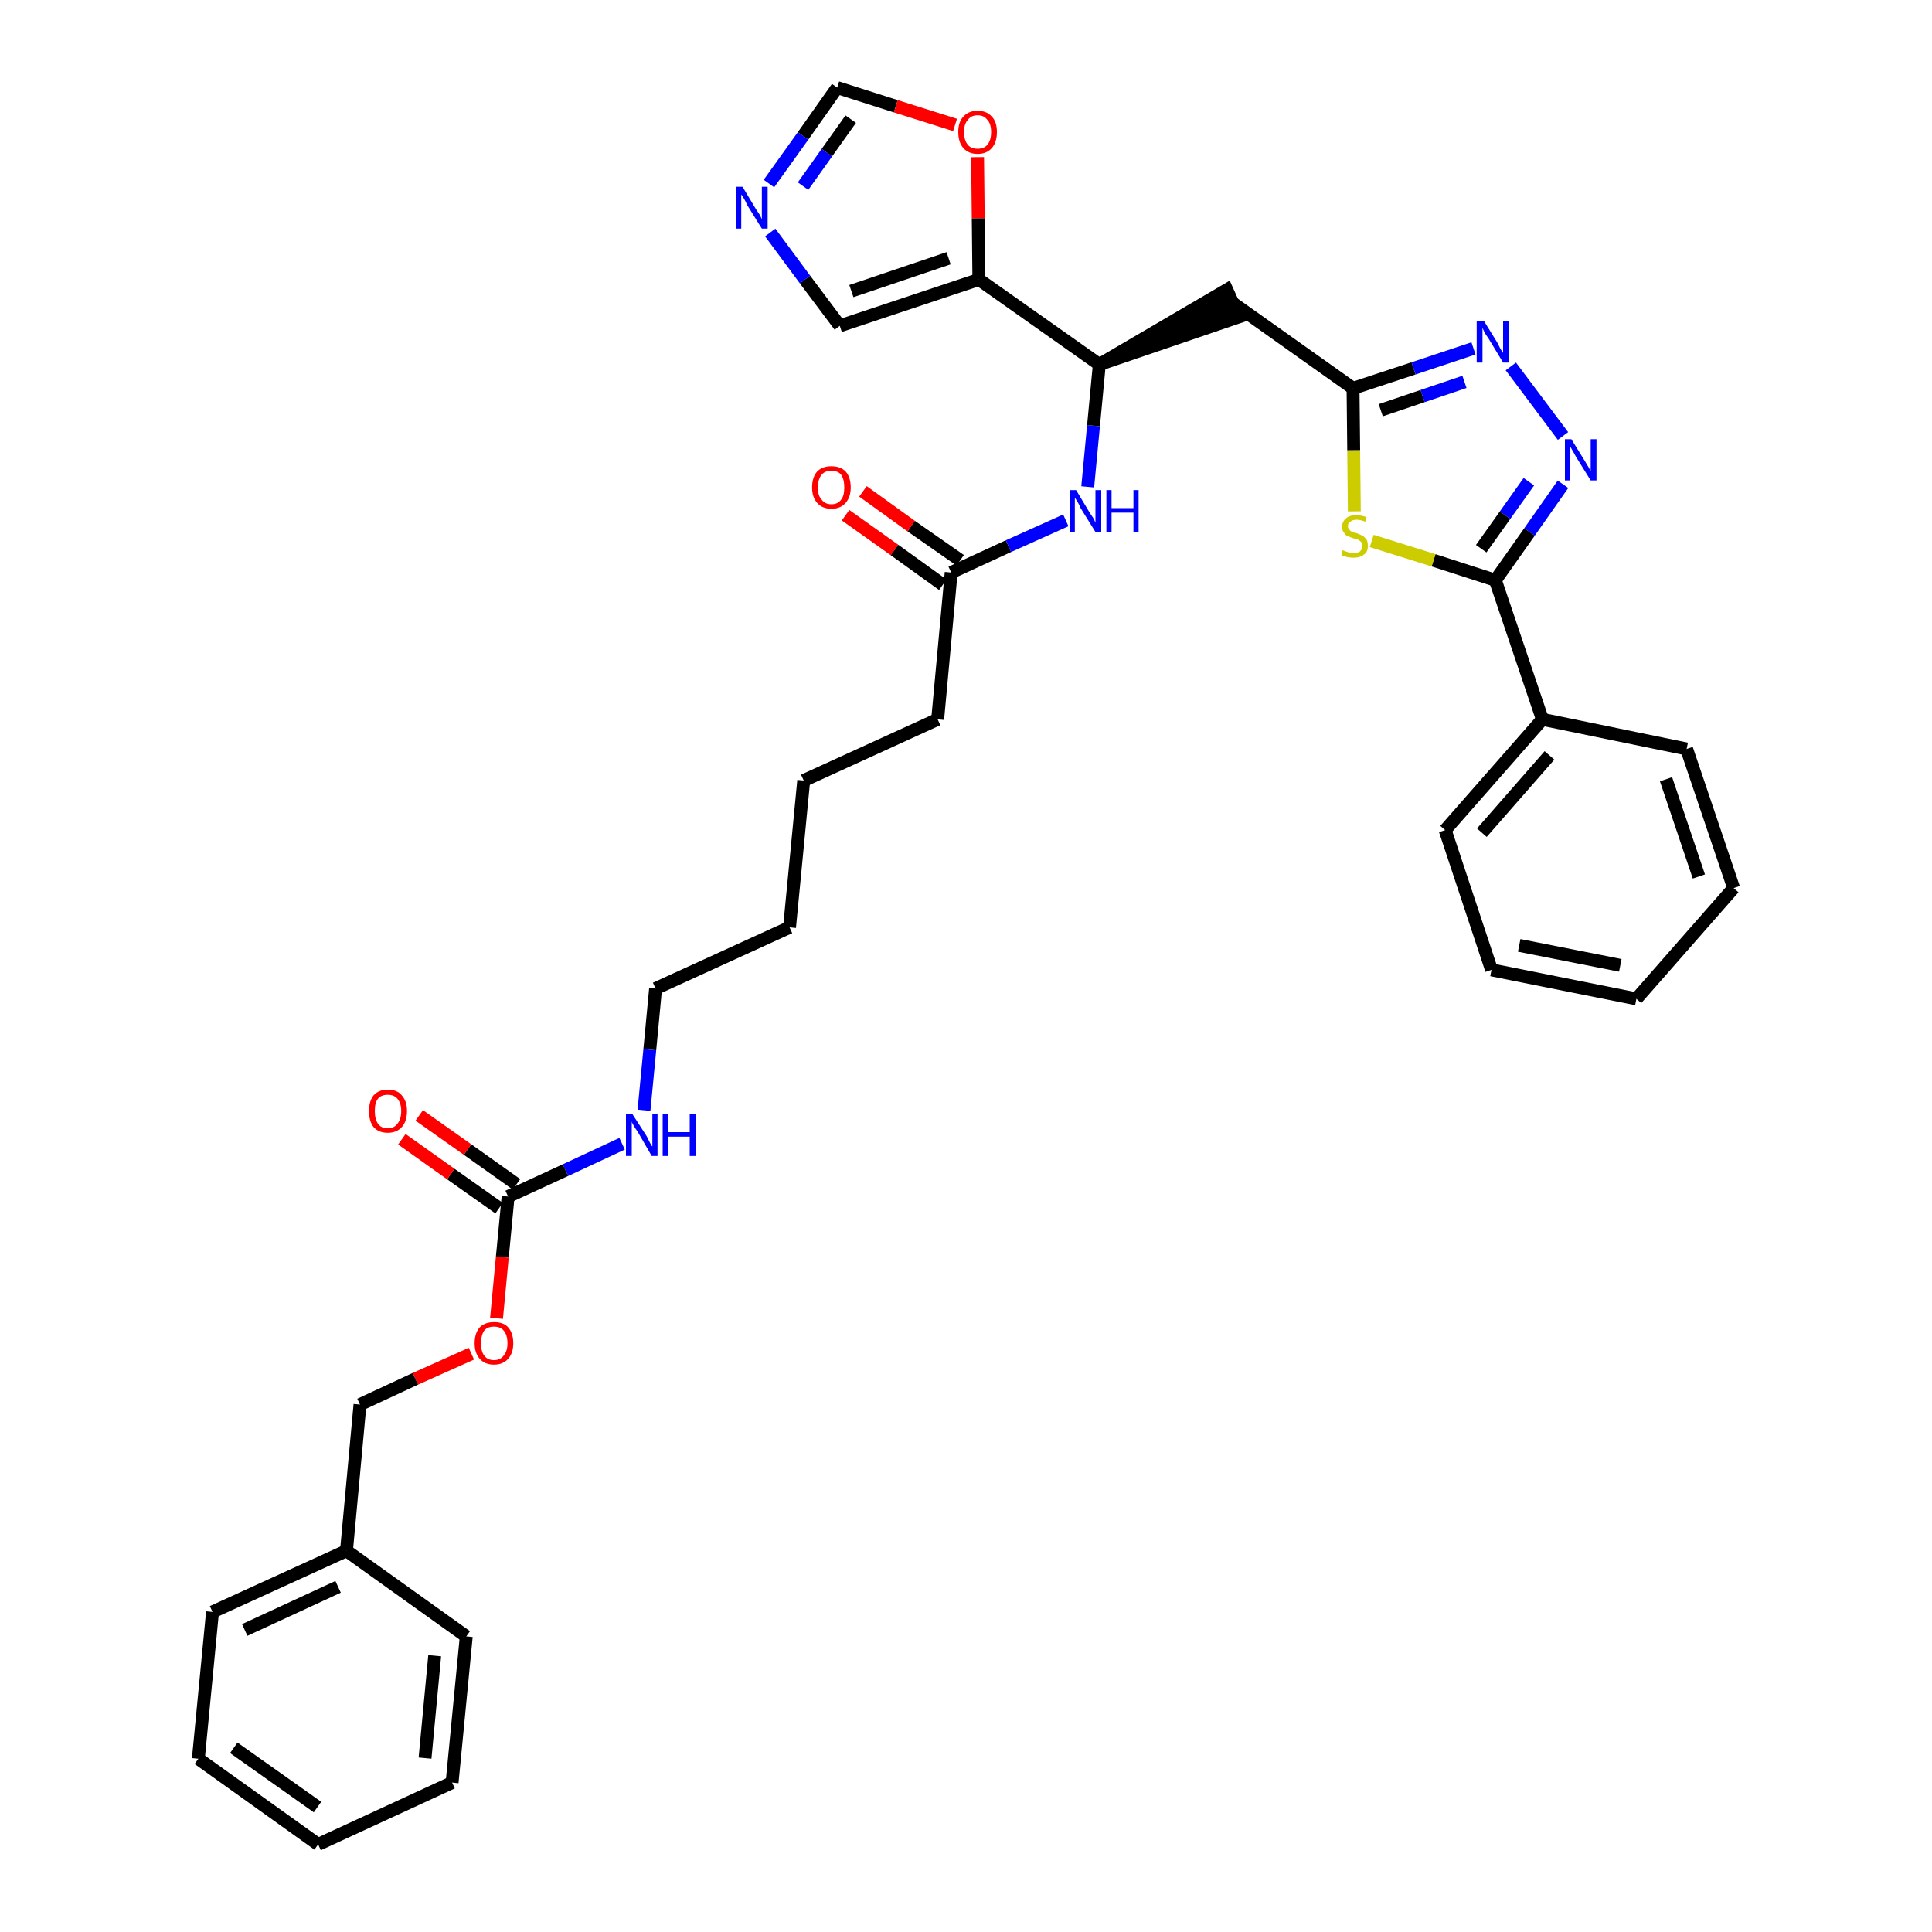 <?xml version='1.0' encoding='iso-8859-1'?>
<svg version='1.1' baseProfile='full'
              xmlns='http://www.w3.org/2000/svg'
                      xmlns:rdkit='http://www.rdkit.org/xml'
                      xmlns:xlink='http://www.w3.org/1999/xlink'
                  xml:space='preserve'
width='300px' height='300px' viewBox='0 0 300 300'>
<!-- END OF HEADER -->
<path class='bond-0 atom-0 atom-1' d='M 131.3,80.0 L 138.9,85.4' style='fill:none;fill-rule:evenodd;stroke:#FF0000;stroke-width:2.0px;stroke-linecap:butt;stroke-linejoin:miter;stroke-opacity:1' />
<path class='bond-0 atom-0 atom-1' d='M 138.9,85.4 L 146.4,90.8' style='fill:none;fill-rule:evenodd;stroke:#000000;stroke-width:2.0px;stroke-linecap:butt;stroke-linejoin:miter;stroke-opacity:1' />
<path class='bond-0 atom-0 atom-1' d='M 134.0,76.3 L 141.5,81.7' style='fill:none;fill-rule:evenodd;stroke:#FF0000;stroke-width:2.0px;stroke-linecap:butt;stroke-linejoin:miter;stroke-opacity:1' />
<path class='bond-0 atom-0 atom-1' d='M 141.5,81.7 L 149.1,87.0' style='fill:none;fill-rule:evenodd;stroke:#000000;stroke-width:2.0px;stroke-linecap:butt;stroke-linejoin:miter;stroke-opacity:1' />
<path class='bond-1 atom-1 atom-2' d='M 147.7,88.9 L 145.6,111.7' style='fill:none;fill-rule:evenodd;stroke:#000000;stroke-width:2.0px;stroke-linecap:butt;stroke-linejoin:miter;stroke-opacity:1' />
<path class='bond-16 atom-1 atom-17' d='M 147.7,88.9 L 156.6,84.8' style='fill:none;fill-rule:evenodd;stroke:#000000;stroke-width:2.0px;stroke-linecap:butt;stroke-linejoin:miter;stroke-opacity:1' />
<path class='bond-16 atom-1 atom-17' d='M 156.6,84.8 L 165.5,80.8' style='fill:none;fill-rule:evenodd;stroke:#0000FF;stroke-width:2.0px;stroke-linecap:butt;stroke-linejoin:miter;stroke-opacity:1' />
<path class='bond-2 atom-2 atom-3' d='M 145.6,111.7 L 124.8,121.2' style='fill:none;fill-rule:evenodd;stroke:#000000;stroke-width:2.0px;stroke-linecap:butt;stroke-linejoin:miter;stroke-opacity:1' />
<path class='bond-3 atom-3 atom-4' d='M 124.8,121.2 L 122.6,144.0' style='fill:none;fill-rule:evenodd;stroke:#000000;stroke-width:2.0px;stroke-linecap:butt;stroke-linejoin:miter;stroke-opacity:1' />
<path class='bond-4 atom-4 atom-5' d='M 122.6,144.0 L 101.8,153.5' style='fill:none;fill-rule:evenodd;stroke:#000000;stroke-width:2.0px;stroke-linecap:butt;stroke-linejoin:miter;stroke-opacity:1' />
<path class='bond-5 atom-5 atom-6' d='M 101.8,153.5 L 100.9,163.0' style='fill:none;fill-rule:evenodd;stroke:#000000;stroke-width:2.0px;stroke-linecap:butt;stroke-linejoin:miter;stroke-opacity:1' />
<path class='bond-5 atom-5 atom-6' d='M 100.9,163.0 L 100.0,172.4' style='fill:none;fill-rule:evenodd;stroke:#0000FF;stroke-width:2.0px;stroke-linecap:butt;stroke-linejoin:miter;stroke-opacity:1' />
<path class='bond-6 atom-6 atom-7' d='M 96.6,177.6 L 87.8,181.7' style='fill:none;fill-rule:evenodd;stroke:#0000FF;stroke-width:2.0px;stroke-linecap:butt;stroke-linejoin:miter;stroke-opacity:1' />
<path class='bond-6 atom-6 atom-7' d='M 87.8,181.7 L 78.9,185.8' style='fill:none;fill-rule:evenodd;stroke:#000000;stroke-width:2.0px;stroke-linecap:butt;stroke-linejoin:miter;stroke-opacity:1' />
<path class='bond-7 atom-7 atom-8' d='M 80.2,183.9 L 72.6,178.5' style='fill:none;fill-rule:evenodd;stroke:#000000;stroke-width:2.0px;stroke-linecap:butt;stroke-linejoin:miter;stroke-opacity:1' />
<path class='bond-7 atom-7 atom-8' d='M 72.6,178.5 L 65.1,173.2' style='fill:none;fill-rule:evenodd;stroke:#FF0000;stroke-width:2.0px;stroke-linecap:butt;stroke-linejoin:miter;stroke-opacity:1' />
<path class='bond-7 atom-7 atom-8' d='M 77.5,187.6 L 70.0,182.3' style='fill:none;fill-rule:evenodd;stroke:#000000;stroke-width:2.0px;stroke-linecap:butt;stroke-linejoin:miter;stroke-opacity:1' />
<path class='bond-7 atom-7 atom-8' d='M 70.0,182.3 L 62.4,176.9' style='fill:none;fill-rule:evenodd;stroke:#FF0000;stroke-width:2.0px;stroke-linecap:butt;stroke-linejoin:miter;stroke-opacity:1' />
<path class='bond-8 atom-7 atom-9' d='M 78.9,185.8 L 78.0,195.2' style='fill:none;fill-rule:evenodd;stroke:#000000;stroke-width:2.0px;stroke-linecap:butt;stroke-linejoin:miter;stroke-opacity:1' />
<path class='bond-8 atom-7 atom-9' d='M 78.0,195.2 L 77.1,204.7' style='fill:none;fill-rule:evenodd;stroke:#FF0000;stroke-width:2.0px;stroke-linecap:butt;stroke-linejoin:miter;stroke-opacity:1' />
<path class='bond-9 atom-9 atom-10' d='M 73.2,210.2 L 64.5,214.1' style='fill:none;fill-rule:evenodd;stroke:#FF0000;stroke-width:2.0px;stroke-linecap:butt;stroke-linejoin:miter;stroke-opacity:1' />
<path class='bond-9 atom-9 atom-10' d='M 64.5,214.1 L 55.9,218.1' style='fill:none;fill-rule:evenodd;stroke:#000000;stroke-width:2.0px;stroke-linecap:butt;stroke-linejoin:miter;stroke-opacity:1' />
<path class='bond-10 atom-10 atom-11' d='M 55.9,218.1 L 53.8,240.8' style='fill:none;fill-rule:evenodd;stroke:#000000;stroke-width:2.0px;stroke-linecap:butt;stroke-linejoin:miter;stroke-opacity:1' />
<path class='bond-11 atom-11 atom-12' d='M 53.8,240.8 L 33.0,250.3' style='fill:none;fill-rule:evenodd;stroke:#000000;stroke-width:2.0px;stroke-linecap:butt;stroke-linejoin:miter;stroke-opacity:1' />
<path class='bond-11 atom-11 atom-12' d='M 52.5,246.4 L 38.0,253.1' style='fill:none;fill-rule:evenodd;stroke:#000000;stroke-width:2.0px;stroke-linecap:butt;stroke-linejoin:miter;stroke-opacity:1' />
<path class='bond-35 atom-16 atom-11' d='M 72.4,254.1 L 53.8,240.8' style='fill:none;fill-rule:evenodd;stroke:#000000;stroke-width:2.0px;stroke-linecap:butt;stroke-linejoin:miter;stroke-opacity:1' />
<path class='bond-12 atom-12 atom-13' d='M 33.0,250.3 L 30.8,273.1' style='fill:none;fill-rule:evenodd;stroke:#000000;stroke-width:2.0px;stroke-linecap:butt;stroke-linejoin:miter;stroke-opacity:1' />
<path class='bond-13 atom-13 atom-14' d='M 30.8,273.1 L 49.4,286.4' style='fill:none;fill-rule:evenodd;stroke:#000000;stroke-width:2.0px;stroke-linecap:butt;stroke-linejoin:miter;stroke-opacity:1' />
<path class='bond-13 atom-13 atom-14' d='M 36.3,271.4 L 49.3,280.6' style='fill:none;fill-rule:evenodd;stroke:#000000;stroke-width:2.0px;stroke-linecap:butt;stroke-linejoin:miter;stroke-opacity:1' />
<path class='bond-14 atom-14 atom-15' d='M 49.4,286.4 L 70.2,276.8' style='fill:none;fill-rule:evenodd;stroke:#000000;stroke-width:2.0px;stroke-linecap:butt;stroke-linejoin:miter;stroke-opacity:1' />
<path class='bond-15 atom-15 atom-16' d='M 70.2,276.8 L 72.4,254.1' style='fill:none;fill-rule:evenodd;stroke:#000000;stroke-width:2.0px;stroke-linecap:butt;stroke-linejoin:miter;stroke-opacity:1' />
<path class='bond-15 atom-15 atom-16' d='M 66.0,273.0 L 67.5,257.1' style='fill:none;fill-rule:evenodd;stroke:#000000;stroke-width:2.0px;stroke-linecap:butt;stroke-linejoin:miter;stroke-opacity:1' />
<path class='bond-17 atom-17 atom-18' d='M 168.9,75.6 L 169.8,66.1' style='fill:none;fill-rule:evenodd;stroke:#0000FF;stroke-width:2.0px;stroke-linecap:butt;stroke-linejoin:miter;stroke-opacity:1' />
<path class='bond-17 atom-17 atom-18' d='M 169.8,66.1 L 170.7,56.6' style='fill:none;fill-rule:evenodd;stroke:#000000;stroke-width:2.0px;stroke-linecap:butt;stroke-linejoin:miter;stroke-opacity:1' />
<path class='bond-18 atom-18 atom-19' d='M 170.7,56.6 L 192.4,49.2 L 190.5,45.0 Z' style='fill:#000000;fill-rule:evenodd;fill-opacity:1;stroke:#000000;stroke-width:2.0px;stroke-linecap:butt;stroke-linejoin:miter;stroke-opacity:1;' />
<path class='bond-30 atom-18 atom-31' d='M 170.7,56.6 L 152.0,43.4' style='fill:none;fill-rule:evenodd;stroke:#000000;stroke-width:2.0px;stroke-linecap:butt;stroke-linejoin:miter;stroke-opacity:1' />
<path class='bond-19 atom-19 atom-20' d='M 191.5,47.1 L 210.1,60.3' style='fill:none;fill-rule:evenodd;stroke:#000000;stroke-width:2.0px;stroke-linecap:butt;stroke-linejoin:miter;stroke-opacity:1' />
<path class='bond-20 atom-20 atom-21' d='M 210.1,60.3 L 219.5,57.2' style='fill:none;fill-rule:evenodd;stroke:#000000;stroke-width:2.0px;stroke-linecap:butt;stroke-linejoin:miter;stroke-opacity:1' />
<path class='bond-20 atom-20 atom-21' d='M 219.5,57.2 L 228.8,54.1' style='fill:none;fill-rule:evenodd;stroke:#0000FF;stroke-width:2.0px;stroke-linecap:butt;stroke-linejoin:miter;stroke-opacity:1' />
<path class='bond-20 atom-20 atom-21' d='M 214.4,63.7 L 220.9,61.5' style='fill:none;fill-rule:evenodd;stroke:#000000;stroke-width:2.0px;stroke-linecap:butt;stroke-linejoin:miter;stroke-opacity:1' />
<path class='bond-20 atom-20 atom-21' d='M 220.9,61.5 L 227.4,59.3' style='fill:none;fill-rule:evenodd;stroke:#0000FF;stroke-width:2.0px;stroke-linecap:butt;stroke-linejoin:miter;stroke-opacity:1' />
<path class='bond-36 atom-30 atom-20' d='M 210.3,79.4 L 210.2,69.9' style='fill:none;fill-rule:evenodd;stroke:#CCCC00;stroke-width:2.0px;stroke-linecap:butt;stroke-linejoin:miter;stroke-opacity:1' />
<path class='bond-36 atom-30 atom-20' d='M 210.2,69.9 L 210.1,60.3' style='fill:none;fill-rule:evenodd;stroke:#000000;stroke-width:2.0px;stroke-linecap:butt;stroke-linejoin:miter;stroke-opacity:1' />
<path class='bond-21 atom-21 atom-22' d='M 234.6,56.9 L 242.7,67.7' style='fill:none;fill-rule:evenodd;stroke:#0000FF;stroke-width:2.0px;stroke-linecap:butt;stroke-linejoin:miter;stroke-opacity:1' />
<path class='bond-22 atom-22 atom-23' d='M 242.7,75.2 L 237.5,82.6' style='fill:none;fill-rule:evenodd;stroke:#0000FF;stroke-width:2.0px;stroke-linecap:butt;stroke-linejoin:miter;stroke-opacity:1' />
<path class='bond-22 atom-22 atom-23' d='M 237.5,82.6 L 232.2,90.1' style='fill:none;fill-rule:evenodd;stroke:#000000;stroke-width:2.0px;stroke-linecap:butt;stroke-linejoin:miter;stroke-opacity:1' />
<path class='bond-22 atom-22 atom-23' d='M 237.4,74.8 L 233.7,80.0' style='fill:none;fill-rule:evenodd;stroke:#0000FF;stroke-width:2.0px;stroke-linecap:butt;stroke-linejoin:miter;stroke-opacity:1' />
<path class='bond-22 atom-22 atom-23' d='M 233.7,80.0 L 230.0,85.2' style='fill:none;fill-rule:evenodd;stroke:#000000;stroke-width:2.0px;stroke-linecap:butt;stroke-linejoin:miter;stroke-opacity:1' />
<path class='bond-23 atom-23 atom-24' d='M 232.2,90.1 L 239.5,111.7' style='fill:none;fill-rule:evenodd;stroke:#000000;stroke-width:2.0px;stroke-linecap:butt;stroke-linejoin:miter;stroke-opacity:1' />
<path class='bond-29 atom-23 atom-30' d='M 232.2,90.1 L 222.6,87.0' style='fill:none;fill-rule:evenodd;stroke:#000000;stroke-width:2.0px;stroke-linecap:butt;stroke-linejoin:miter;stroke-opacity:1' />
<path class='bond-29 atom-23 atom-30' d='M 222.6,87.0 L 213.0,84.0' style='fill:none;fill-rule:evenodd;stroke:#CCCC00;stroke-width:2.0px;stroke-linecap:butt;stroke-linejoin:miter;stroke-opacity:1' />
<path class='bond-24 atom-24 atom-25' d='M 239.5,111.7 L 224.4,128.9' style='fill:none;fill-rule:evenodd;stroke:#000000;stroke-width:2.0px;stroke-linecap:butt;stroke-linejoin:miter;stroke-opacity:1' />
<path class='bond-24 atom-24 atom-25' d='M 240.6,117.3 L 230.1,129.3' style='fill:none;fill-rule:evenodd;stroke:#000000;stroke-width:2.0px;stroke-linecap:butt;stroke-linejoin:miter;stroke-opacity:1' />
<path class='bond-38 atom-29 atom-24' d='M 261.9,116.3 L 239.5,111.7' style='fill:none;fill-rule:evenodd;stroke:#000000;stroke-width:2.0px;stroke-linecap:butt;stroke-linejoin:miter;stroke-opacity:1' />
<path class='bond-25 atom-25 atom-26' d='M 224.4,128.9 L 231.6,150.6' style='fill:none;fill-rule:evenodd;stroke:#000000;stroke-width:2.0px;stroke-linecap:butt;stroke-linejoin:miter;stroke-opacity:1' />
<path class='bond-26 atom-26 atom-27' d='M 231.6,150.6 L 254.1,155.1' style='fill:none;fill-rule:evenodd;stroke:#000000;stroke-width:2.0px;stroke-linecap:butt;stroke-linejoin:miter;stroke-opacity:1' />
<path class='bond-26 atom-26 atom-27' d='M 235.9,146.8 L 251.6,149.9' style='fill:none;fill-rule:evenodd;stroke:#000000;stroke-width:2.0px;stroke-linecap:butt;stroke-linejoin:miter;stroke-opacity:1' />
<path class='bond-27 atom-27 atom-28' d='M 254.1,155.1 L 269.2,137.9' style='fill:none;fill-rule:evenodd;stroke:#000000;stroke-width:2.0px;stroke-linecap:butt;stroke-linejoin:miter;stroke-opacity:1' />
<path class='bond-28 atom-28 atom-29' d='M 269.2,137.9 L 261.9,116.3' style='fill:none;fill-rule:evenodd;stroke:#000000;stroke-width:2.0px;stroke-linecap:butt;stroke-linejoin:miter;stroke-opacity:1' />
<path class='bond-28 atom-28 atom-29' d='M 263.8,136.1 L 258.7,121.0' style='fill:none;fill-rule:evenodd;stroke:#000000;stroke-width:2.0px;stroke-linecap:butt;stroke-linejoin:miter;stroke-opacity:1' />
<path class='bond-31 atom-31 atom-32' d='M 152.0,43.4 L 130.4,50.6' style='fill:none;fill-rule:evenodd;stroke:#000000;stroke-width:2.0px;stroke-linecap:butt;stroke-linejoin:miter;stroke-opacity:1' />
<path class='bond-31 atom-31 atom-32' d='M 147.3,40.1 L 132.2,45.2' style='fill:none;fill-rule:evenodd;stroke:#000000;stroke-width:2.0px;stroke-linecap:butt;stroke-linejoin:miter;stroke-opacity:1' />
<path class='bond-37 atom-35 atom-31' d='M 151.8,24.4 L 151.9,33.9' style='fill:none;fill-rule:evenodd;stroke:#FF0000;stroke-width:2.0px;stroke-linecap:butt;stroke-linejoin:miter;stroke-opacity:1' />
<path class='bond-37 atom-35 atom-31' d='M 151.9,33.9 L 152.0,43.4' style='fill:none;fill-rule:evenodd;stroke:#000000;stroke-width:2.0px;stroke-linecap:butt;stroke-linejoin:miter;stroke-opacity:1' />
<path class='bond-32 atom-32 atom-33' d='M 130.4,50.6 L 125.0,43.4' style='fill:none;fill-rule:evenodd;stroke:#000000;stroke-width:2.0px;stroke-linecap:butt;stroke-linejoin:miter;stroke-opacity:1' />
<path class='bond-32 atom-32 atom-33' d='M 125.0,43.4 L 119.6,36.1' style='fill:none;fill-rule:evenodd;stroke:#0000FF;stroke-width:2.0px;stroke-linecap:butt;stroke-linejoin:miter;stroke-opacity:1' />
<path class='bond-33 atom-33 atom-34' d='M 119.4,28.5 L 124.7,21.1' style='fill:none;fill-rule:evenodd;stroke:#0000FF;stroke-width:2.0px;stroke-linecap:butt;stroke-linejoin:miter;stroke-opacity:1' />
<path class='bond-33 atom-33 atom-34' d='M 124.7,21.1 L 130.0,13.6' style='fill:none;fill-rule:evenodd;stroke:#000000;stroke-width:2.0px;stroke-linecap:butt;stroke-linejoin:miter;stroke-opacity:1' />
<path class='bond-33 atom-33 atom-34' d='M 124.7,28.9 L 128.4,23.7' style='fill:none;fill-rule:evenodd;stroke:#0000FF;stroke-width:2.0px;stroke-linecap:butt;stroke-linejoin:miter;stroke-opacity:1' />
<path class='bond-33 atom-33 atom-34' d='M 128.4,23.7 L 132.1,18.5' style='fill:none;fill-rule:evenodd;stroke:#000000;stroke-width:2.0px;stroke-linecap:butt;stroke-linejoin:miter;stroke-opacity:1' />
<path class='bond-34 atom-34 atom-35' d='M 130.0,13.6 L 139.1,16.5' style='fill:none;fill-rule:evenodd;stroke:#000000;stroke-width:2.0px;stroke-linecap:butt;stroke-linejoin:miter;stroke-opacity:1' />
<path class='bond-34 atom-34 atom-35' d='M 139.1,16.5 L 148.3,19.4' style='fill:none;fill-rule:evenodd;stroke:#FF0000;stroke-width:2.0px;stroke-linecap:butt;stroke-linejoin:miter;stroke-opacity:1' />
<path  class='atom-0' d='M 126.1 75.7
Q 126.1 74.1, 126.9 73.2
Q 127.7 72.4, 129.1 72.4
Q 130.5 72.4, 131.3 73.2
Q 132.1 74.1, 132.1 75.7
Q 132.1 77.2, 131.3 78.1
Q 130.5 79.0, 129.1 79.0
Q 127.7 79.0, 126.9 78.1
Q 126.1 77.2, 126.1 75.7
M 129.1 78.3
Q 130.1 78.3, 130.6 77.6
Q 131.1 77.0, 131.1 75.7
Q 131.1 74.4, 130.6 73.7
Q 130.1 73.1, 129.1 73.1
Q 128.1 73.1, 127.6 73.7
Q 127.0 74.4, 127.0 75.7
Q 127.0 77.0, 127.6 77.6
Q 128.1 78.3, 129.1 78.3
' fill='#FF0000'/>
<path  class='atom-6' d='M 98.2 173.0
L 100.4 176.4
Q 100.6 176.8, 100.9 177.4
Q 101.2 178.0, 101.3 178.0
L 101.3 173.0
L 102.1 173.0
L 102.1 179.5
L 101.2 179.5
L 99.0 175.7
Q 98.7 175.3, 98.4 174.8
Q 98.1 174.3, 98.1 174.1
L 98.1 179.5
L 97.2 179.5
L 97.2 173.0
L 98.2 173.0
' fill='#0000FF'/>
<path  class='atom-6' d='M 102.9 173.0
L 103.8 173.0
L 103.8 175.8
L 107.1 175.8
L 107.1 173.0
L 108.0 173.0
L 108.0 179.5
L 107.1 179.5
L 107.1 176.5
L 103.8 176.5
L 103.8 179.5
L 102.9 179.5
L 102.9 173.0
' fill='#0000FF'/>
<path  class='atom-8' d='M 57.3 172.5
Q 57.3 171.0, 58.0 170.1
Q 58.8 169.2, 60.2 169.2
Q 61.7 169.2, 62.4 170.1
Q 63.2 171.0, 63.2 172.5
Q 63.2 174.1, 62.4 175.0
Q 61.6 175.9, 60.2 175.9
Q 58.8 175.9, 58.0 175.0
Q 57.3 174.1, 57.3 172.5
M 60.2 175.2
Q 61.2 175.2, 61.7 174.5
Q 62.3 173.8, 62.3 172.5
Q 62.3 171.3, 61.7 170.6
Q 61.2 170.0, 60.2 170.0
Q 59.2 170.0, 58.7 170.6
Q 58.2 171.2, 58.2 172.5
Q 58.2 173.8, 58.7 174.5
Q 59.2 175.2, 60.2 175.2
' fill='#FF0000'/>
<path  class='atom-9' d='M 73.7 208.6
Q 73.7 207.0, 74.5 206.1
Q 75.3 205.3, 76.7 205.3
Q 78.2 205.3, 78.9 206.1
Q 79.7 207.0, 79.7 208.6
Q 79.7 210.1, 78.9 211.0
Q 78.1 211.9, 76.7 211.9
Q 75.3 211.9, 74.5 211.0
Q 73.7 210.1, 73.7 208.6
M 76.7 211.2
Q 77.7 211.2, 78.2 210.5
Q 78.8 209.8, 78.8 208.6
Q 78.8 207.3, 78.2 206.6
Q 77.7 206.0, 76.7 206.0
Q 75.7 206.0, 75.2 206.6
Q 74.7 207.3, 74.7 208.6
Q 74.7 209.9, 75.2 210.5
Q 75.7 211.2, 76.7 211.2
' fill='#FF0000'/>
<path  class='atom-17' d='M 167.1 76.1
L 169.2 79.6
Q 169.4 79.9, 169.8 80.5
Q 170.1 81.1, 170.1 81.2
L 170.1 76.1
L 171.0 76.1
L 171.0 82.6
L 170.1 82.6
L 167.8 78.9
Q 167.6 78.4, 167.3 77.9
Q 167.0 77.4, 166.9 77.3
L 166.9 82.6
L 166.1 82.6
L 166.1 76.1
L 167.1 76.1
' fill='#0000FF'/>
<path  class='atom-17' d='M 171.8 76.1
L 172.6 76.1
L 172.6 78.9
L 176.0 78.9
L 176.0 76.1
L 176.8 76.1
L 176.8 82.6
L 176.0 82.6
L 176.0 79.6
L 172.6 79.6
L 172.6 82.6
L 171.8 82.6
L 171.8 76.1
' fill='#0000FF'/>
<path  class='atom-21' d='M 230.4 49.8
L 232.5 53.2
Q 232.7 53.6, 233.0 54.2
Q 233.4 54.8, 233.4 54.8
L 233.4 49.8
L 234.3 49.8
L 234.3 56.3
L 233.4 56.3
L 231.1 52.5
Q 230.8 52.1, 230.5 51.6
Q 230.3 51.1, 230.2 50.9
L 230.2 56.3
L 229.3 56.3
L 229.3 49.8
L 230.4 49.8
' fill='#0000FF'/>
<path  class='atom-22' d='M 244.0 68.2
L 246.1 71.6
Q 246.3 71.9, 246.7 72.6
Q 247.0 73.2, 247.0 73.2
L 247.0 68.2
L 247.9 68.2
L 247.9 74.6
L 247.0 74.6
L 244.7 70.9
Q 244.5 70.5, 244.2 70.0
Q 243.9 69.5, 243.8 69.3
L 243.8 74.6
L 243.0 74.6
L 243.0 68.2
L 244.0 68.2
' fill='#0000FF'/>
<path  class='atom-30' d='M 208.5 85.4
Q 208.6 85.5, 208.9 85.6
Q 209.2 85.7, 209.5 85.8
Q 209.9 85.9, 210.2 85.9
Q 210.8 85.9, 211.2 85.6
Q 211.5 85.3, 211.5 84.8
Q 211.5 84.4, 211.4 84.2
Q 211.2 84.0, 210.9 83.8
Q 210.6 83.7, 210.2 83.6
Q 209.6 83.4, 209.2 83.2
Q 208.9 83.1, 208.7 82.7
Q 208.4 82.4, 208.4 81.8
Q 208.4 81.0, 209.0 80.5
Q 209.5 80.0, 210.6 80.0
Q 211.4 80.0, 212.2 80.3
L 212.0 81.0
Q 211.2 80.7, 210.7 80.7
Q 210.0 80.7, 209.7 81.0
Q 209.3 81.2, 209.3 81.7
Q 209.3 82.0, 209.5 82.2
Q 209.7 82.5, 210.0 82.6
Q 210.2 82.7, 210.7 82.8
Q 211.2 83.0, 211.6 83.2
Q 211.9 83.4, 212.2 83.8
Q 212.4 84.1, 212.4 84.8
Q 212.4 85.7, 211.8 86.1
Q 211.2 86.6, 210.2 86.6
Q 209.7 86.6, 209.2 86.5
Q 208.8 86.4, 208.3 86.2
L 208.5 85.4
' fill='#CCCC00'/>
<path  class='atom-33' d='M 115.3 29.0
L 117.4 32.5
Q 117.6 32.8, 118.0 33.4
Q 118.3 34.0, 118.3 34.1
L 118.3 29.0
L 119.2 29.0
L 119.2 35.5
L 118.3 35.5
L 116.0 31.8
Q 115.8 31.3, 115.5 30.8
Q 115.2 30.3, 115.1 30.2
L 115.1 35.5
L 114.3 35.5
L 114.3 29.0
L 115.3 29.0
' fill='#0000FF'/>
<path  class='atom-35' d='M 148.8 20.5
Q 148.8 18.9, 149.6 18.1
Q 150.4 17.2, 151.8 17.2
Q 153.2 17.2, 154.0 18.1
Q 154.8 18.9, 154.8 20.5
Q 154.8 22.1, 154.0 23.0
Q 153.2 23.9, 151.8 23.9
Q 150.4 23.9, 149.6 23.0
Q 148.8 22.1, 148.8 20.5
M 151.8 23.1
Q 152.8 23.1, 153.3 22.5
Q 153.9 21.8, 153.9 20.5
Q 153.9 19.2, 153.3 18.6
Q 152.8 17.9, 151.8 17.9
Q 150.8 17.9, 150.3 18.6
Q 149.7 19.2, 149.7 20.5
Q 149.7 21.8, 150.3 22.5
Q 150.8 23.1, 151.8 23.1
' fill='#FF0000'/>
</svg>
